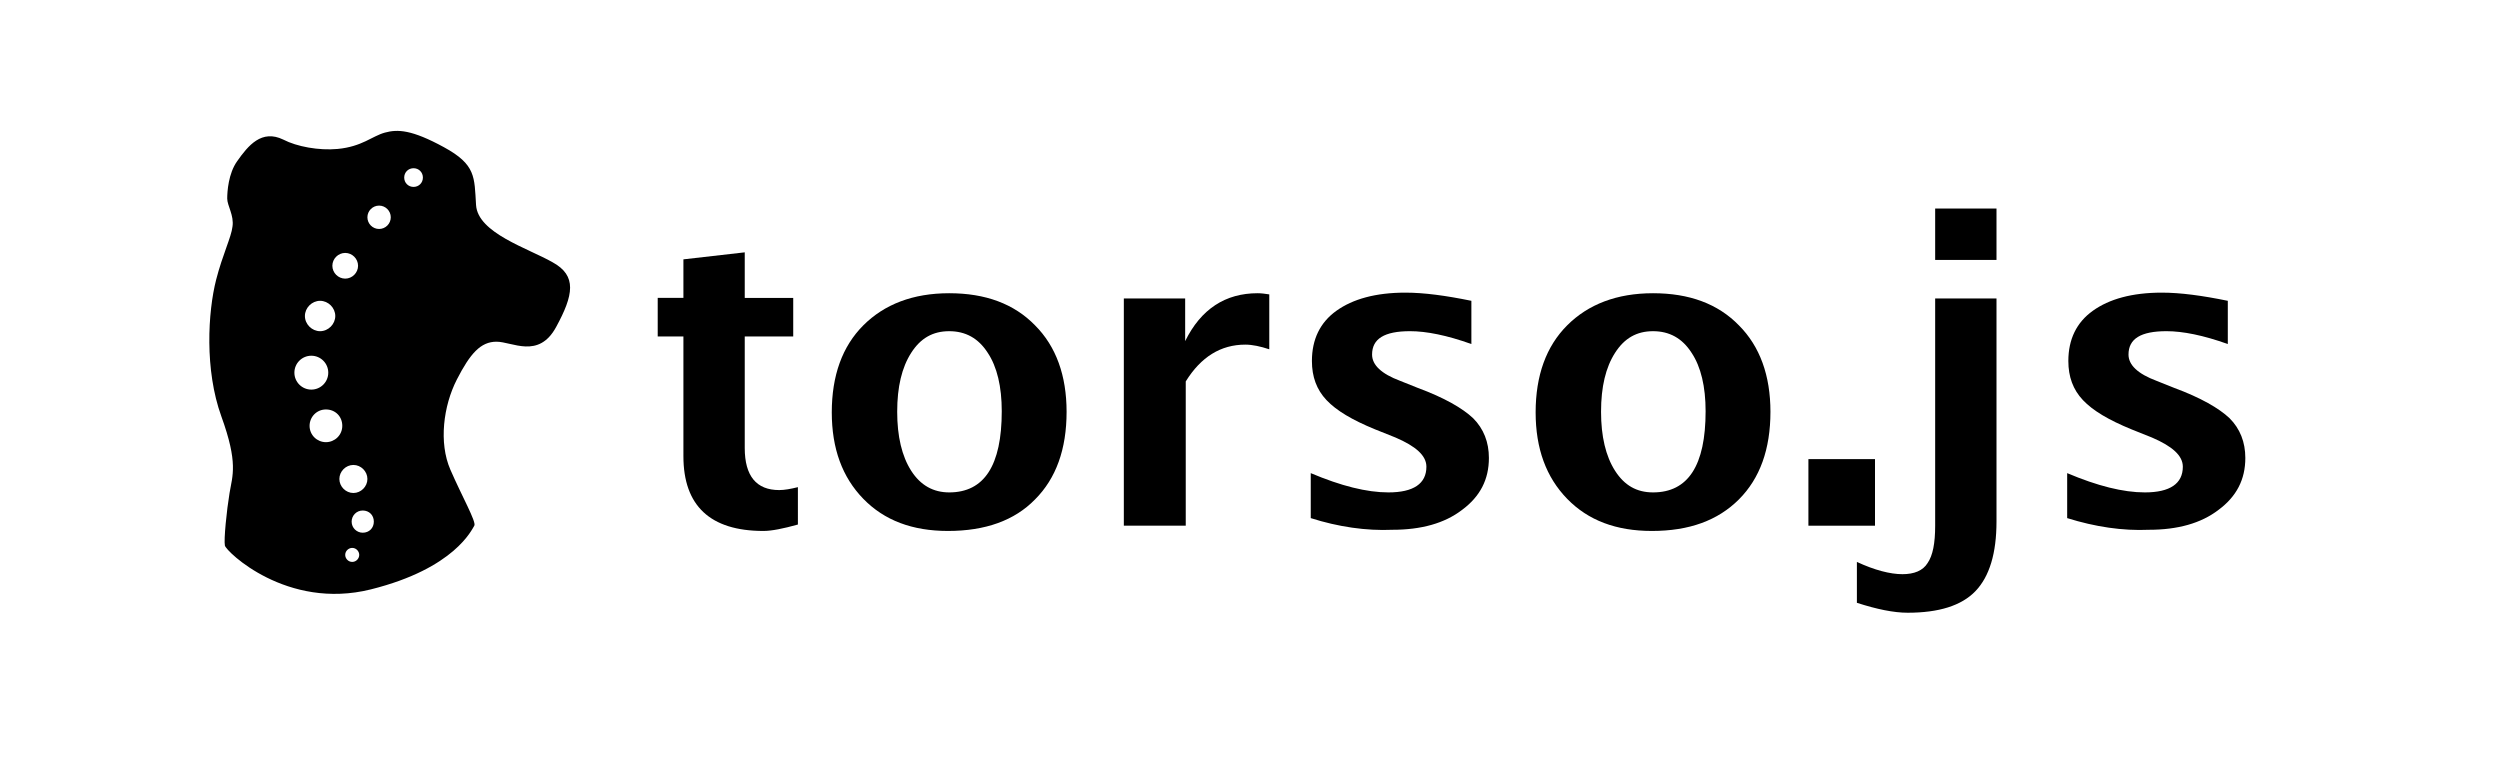 <?xml version="1.0" encoding="utf-8"?>
<!-- Generator: Adobe Illustrator 18.0.0, SVG Export Plug-In . SVG Version: 6.00 Build 0)  -->
<!DOCTYPE svg PUBLIC "-//W3C//DTD SVG 1.1//EN" "http://www.w3.org/Graphics/SVG/1.1/DTD/svg11.dtd">
<svg version="1.1" xmlns="http://www.w3.org/2000/svg" xmlns:xlink="http://www.w3.org/1999/xlink" x="0px" y="0px" width="428px"
	 height="130.5px" viewBox="0 0 428 130.5" enable-background="new 0 0 428 130.5" xml:space="preserve">
<g id="Layer_1">
</g>
<g id="Layer_2">
	<path d="M94.6,44.9c-4.2-2.4-12.8-5-13.1-9.8s0-6.9-5.5-9.9s-7.9-3.1-10.1-2.5s-3.9,2.4-8.1,2.8c-3.2,0.3-7-0.4-9.3-1.6
		c-3.7-1.8-6,1-7.9,3.7c-1.5,2.1-1.7,5.2-1.7,6.4c0,1.2,1.2,2.9,0.9,4.8c-0.2,1.8-1.7,4.8-2.8,9.1c-1.4,5.5-2,15.4,0.9,23.4
		s1.9,10.1,1.4,13.1s-1,8-0.8,9s10.6,11.1,25,7.5S80.8,90.6,81.2,90s-2.1-5-4.1-9.6S75.9,69.5,78.2,65s4.1-6.5,6.8-6.5
		s7.2,3,10.2-2.5S98.8,47.2,94.6,44.9z M59.1,43.3c1.2,0,2.2,1,2.2,2.2c0,1.2-1,2.2-2.2,2.2c-1.2,0-2.2-1-2.2-2.2
		C56.9,44.3,57.9,43.3,59.1,43.3z M54.8,51.5c1.4,0,2.6,1.2,2.6,2.6s-1.2,2.6-2.6,2.6s-2.6-1.2-2.6-2.6S53.4,51.5,54.8,51.5z
		 M50.4,63.8c0-1.6,1.3-2.9,2.9-2.9s2.9,1.3,2.9,2.9c0,1.6-1.3,2.9-2.9,2.9S50.4,65.4,50.4,63.8z M55.8,75.7c-1.5,0-2.8-1.2-2.8-2.8
		c0-1.5,1.2-2.8,2.8-2.8s2.8,1.2,2.8,2.8C58.6,74.5,57.3,75.7,55.8,75.7z M58.1,82c0-1.3,1.1-2.4,2.4-2.4s2.4,1.1,2.4,2.4
		s-1.1,2.4-2.4,2.4S58.1,83.3,58.1,82z M60.3,96.2c-0.7,0-1.2-0.6-1.2-1.2c0-0.7,0.6-1.2,1.2-1.2c0.7,0,1.2,0.6,1.2,1.2
		C61.5,95.6,61,96.2,60.3,96.2z M62.1,91.2c-1,0-1.9-0.8-1.9-1.9c0-1,0.8-1.9,1.9-1.9s1.9,0.8,1.9,1.9C64,90.4,63.2,91.2,62.1,91.2z
		 M64.9,39.2c-1.1,0-2-0.9-2-2s0.9-2,2-2s2,0.9,2,2S66,39.2,64.9,39.2z M70.8,32c-0.9,0-1.6-0.7-1.6-1.6s0.7-1.6,1.6-1.6
		s1.6,0.7,1.6,1.6S71.7,32,70.8,32z"/>
	<g>
		<path d="M136.6,89.8c-2.5,0.7-4.5,1.1-5.9,1.1c-9.1,0-13.7-4.3-13.7-12.8V57.6h-4.4v-6.6h4.4v-6.6l10.5-1.2v7.8h8.3v6.6h-8.3v19.1
			c0,4.8,2,7.2,5.9,7.2c0.9,0,2-0.2,3.2-0.5V89.8z"/>
		<path d="M162.3,90.9c-6.1,0-10.9-1.8-14.5-5.5c-3.6-3.7-5.4-8.6-5.4-14.8c0-6.3,1.8-11.3,5.4-14.9c3.6-3.6,8.5-5.5,14.7-5.5
			c6.2,0,11.1,1.8,14.7,5.5c3.6,3.6,5.4,8.6,5.4,14.8c0,6.4-1.8,11.4-5.4,15C173.7,89.1,168.7,90.9,162.3,90.9z M162.5,84.3
			c6,0,9-4.6,9-13.9c0-4.2-0.8-7.6-2.4-10c-1.6-2.5-3.8-3.7-6.6-3.7c-2.8,0-4.9,1.2-6.5,3.7c-1.6,2.5-2.4,5.8-2.4,10.1
			c0,4.2,0.8,7.6,2.4,10.1C157.6,83.1,159.8,84.3,162.5,84.3z"/>
		<path d="M192.4,90V51.1h10.5v7.3c2.7-5.5,6.9-8.2,12.4-8.2c0.7,0,1.3,0.1,2,0.2v9.4c-1.5-0.5-2.9-0.8-4.1-0.8
			c-4.2,0-7.6,2.1-10.2,6.3V90H192.4z"/>
		<path d="M224.4,88.7V81c5.2,2.2,9.6,3.3,13.3,3.3c4.3,0,6.5-1.5,6.5-4.4c0-1.9-1.8-3.5-5.3-5l-3.5-1.4c-3.9-1.6-6.6-3.2-8.3-5
			c-1.7-1.8-2.5-4-2.5-6.7c0-3.7,1.4-6.6,4.2-8.6c2.8-2,6.7-3.1,11.8-3.1c3.2,0,6.9,0.5,11.3,1.4v7.4c-4.2-1.5-7.7-2.2-10.5-2.2
			c-4.4,0-6.5,1.3-6.5,4c0,1.8,1.6,3.3,4.8,4.5l3,1.2c4.6,1.7,7.7,3.5,9.5,5.2c1.8,1.8,2.7,4.1,2.7,6.8c0,3.7-1.5,6.6-4.6,8.9
			c-3,2.3-7,3.4-11.9,3.4C233.9,90.9,229.1,90.2,224.4,88.7z"/>
		<path d="M282.8,90.9c-6.1,0-10.9-1.8-14.5-5.5c-3.6-3.7-5.4-8.6-5.4-14.8c0-6.3,1.8-11.3,5.4-14.9c3.6-3.6,8.5-5.5,14.7-5.5
			c6.2,0,11.1,1.8,14.7,5.5c3.6,3.6,5.4,8.6,5.4,14.8c0,6.4-1.8,11.4-5.4,15C294.1,89.1,289.2,90.9,282.8,90.9z M283,84.3
			c6,0,9-4.6,9-13.9c0-4.2-0.8-7.6-2.4-10c-1.6-2.5-3.8-3.7-6.6-3.7c-2.8,0-4.9,1.2-6.5,3.7c-1.6,2.5-2.4,5.8-2.4,10.1
			c0,4.2,0.8,7.6,2.4,10.1C278.1,83.1,280.2,84.3,283,84.3z"/>
		<path d="M309.6,90V78.6H321V90H309.6z"/>
		<path d="M317.9,103.2v-7c3,1.4,5.7,2.1,7.8,2.1c2,0,3.5-0.6,4.3-1.9c0.9-1.3,1.3-3.4,1.3-6.4V51.1h10.5v38.2
			c0,5.4-1.2,9.4-3.6,11.9c-2.4,2.5-6.3,3.7-11.6,3.7C324.2,104.9,321.3,104.3,317.9,103.2z M331.3,44.5v-8.8h10.5v8.8H331.3z"/>
		<path d="M353.9,88.7V81c5.2,2.2,9.6,3.3,13.3,3.3c4.3,0,6.5-1.5,6.5-4.4c0-1.9-1.8-3.5-5.3-5l-3.5-1.4c-3.9-1.6-6.6-3.2-8.3-5
			c-1.7-1.8-2.5-4-2.5-6.7c0-3.7,1.4-6.6,4.2-8.6c2.8-2,6.7-3.1,11.8-3.1c3.2,0,6.9,0.5,11.3,1.4v7.4c-4.2-1.5-7.7-2.2-10.5-2.2
			c-4.4,0-6.5,1.3-6.5,4c0,1.8,1.6,3.3,4.8,4.5l3,1.2c4.6,1.7,7.7,3.5,9.5,5.2c1.8,1.8,2.7,4.1,2.7,6.8c0,3.7-1.5,6.6-4.6,8.9
			c-3,2.3-7,3.4-11.9,3.4C363.4,90.9,358.7,90.2,353.9,88.7z"/>
	</g>
</g>
</svg>
